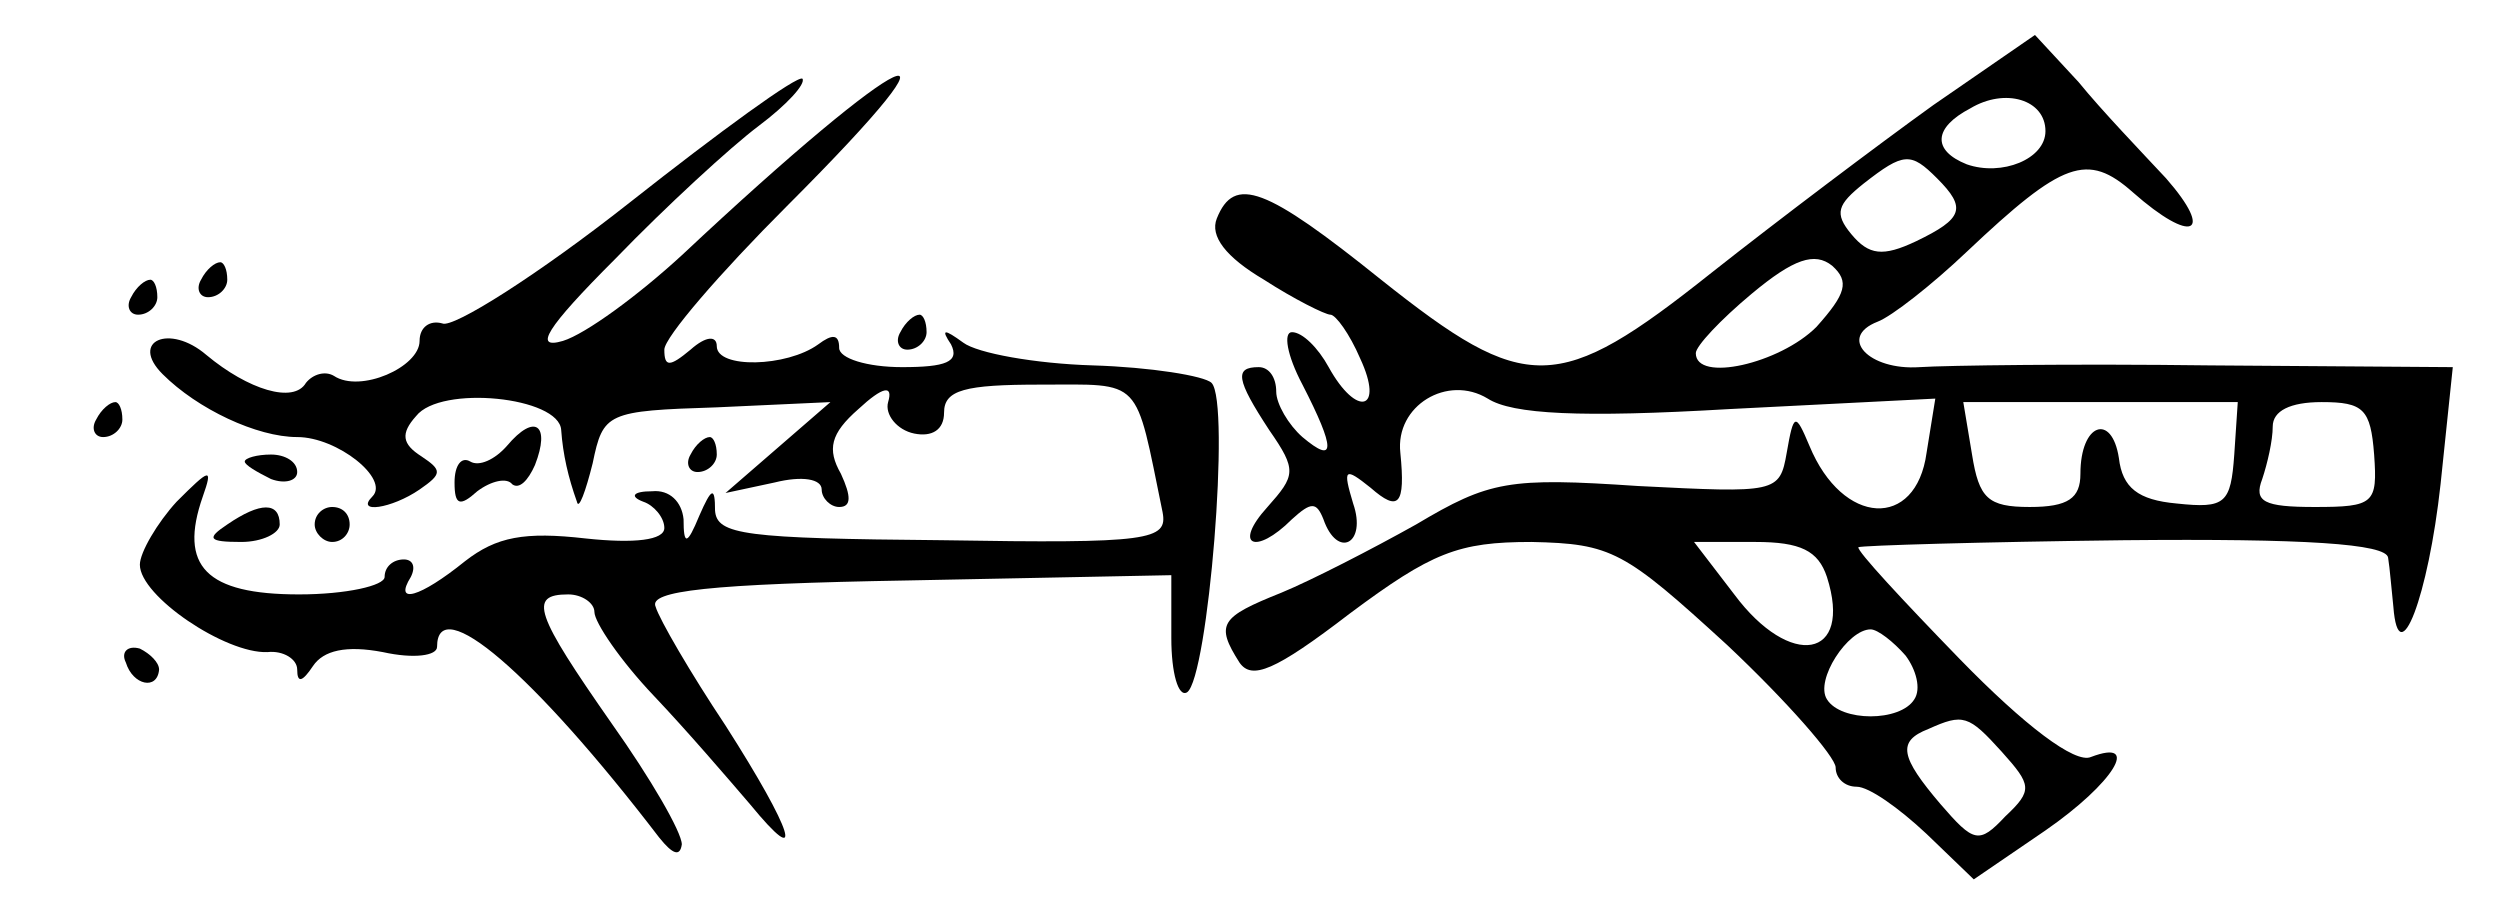<?xml version="1.0" standalone="no"?>
<!DOCTYPE svg PUBLIC "-//W3C//DTD SVG 20010904//EN"
 "http://www.w3.org/TR/2001/REC-SVG-20010904/DTD/svg10.dtd">
<svg version="1.0" xmlns="http://www.w3.org/2000/svg"
 width="143pt" height="52pt" viewBox="0 0 143 52"
 preserveAspectRatio="xMidYMid meet">
<g transform="translate(0,52) scale(0.1,-0.1)"
fill="#000000" stroke="none">
<path d="M1106 460 c-32 -23 -89 -66 -127 -96 -88 -70 -106 -70 -189 -4 -66
53 -84 60 -94 35 -4 -10 5 -22 27 -35 17 -11 35 -20 38 -20 3 0 11 -11 17 -25
14 -30 -2 -34 -18 -5 -6 11 -15 20 -21 20 -5 0 -3 -13 6 -30 19 -37 19 -46 0
-30 -8 7 -15 19 -15 26 0 8 -4 14 -10 14 -14 0 -13 -7 6 -36 16 -23 15 -26 -1
-44 -20 -22 -7 -28 14 -7 11 10 14 10 18 0 8 -23 25 -14 17 9 -6 20 -5 21 10
9 16 -14 20 -10 17 20 -3 27 27 45 50 31 14 -9 53 -11 138 -6 l118 6 -5 -31
c-6 -44 -48 -42 -67 4 -8 19 -9 19 -13 -4 -4 -23 -6 -23 -85 -19 -74 5 -85 3
-127 -22 -25 -14 -60 -32 -77 -39 -35 -14 -38 -18 -24 -40 7 -10 20 -5 63 28
47 35 62 41 104 41 46 -1 53 -5 112 -59 34 -32 62 -64 62 -70 0 -6 5 -11 12
-11 7 0 24 -12 40 -27 l27 -26 41 28 c39 27 55 53 26 42 -9 -4 -38 18 -75 56
-33 34 -59 62 -58 64 2 1 70 3 152 4 103 1 150 -2 151 -10 1 -6 2 -19 3 -28 3
-39 20 6 27 70 l7 67 -139 1 c-77 1 -151 0 -166 -1 -29 -2 -47 17 -24 26 8 3
31 21 51 40 55 52 69 57 95 34 34 -30 47 -24 19 8 -14 15 -37 39 -50 55 l-25
27 -58 -40z m64 -15 c0 -16 -25 -26 -45 -19 -20 8 -19 21 2 32 20 12 43 5 43
-13z m-62 -27 c17 -17 15 -23 -12 -36 -19 -9 -27 -8 -37 4 -10 12 -8 17 7 29
23 18 27 18 42 3z m-69 -85 c-21 -21 -69 -32 -69 -15 0 4 14 19 32 34 24 20
36 24 46 16 10 -9 8 -16 -9 -35z m239 -73 c-2 -28 -5 -31 -33 -28 -22 2 -31 9
-33 26 -4 26 -22 20 -22 -9 0 -14 -7 -19 -29 -19 -24 0 -29 5 -33 30 l-5 30
79 0 78 0 -2 -30z m80 0 c2 -28 0 -30 -34 -30 -29 0 -35 3 -30 16 3 9 6 22 6
30 0 9 10 14 28 14 24 0 28 -4 30 -30z m-313 -70 c15 -47 -21 -53 -53 -10
l-23 30 35 0 c26 0 36 -5 41 -20z m45 -45 c6 -8 9 -19 5 -25 -8 -13 -42 -13
-50 0 -7 11 12 40 25 40 4 0 13 -7 20 -15z m55 -55 c17 -19 18 -22 2 -37 -15
-16 -18 -15 -37 7 -23 27 -25 36 -7 43 20 9 23 8 42 -13z"/>
<path d="M360 404 c-52 -41 -101 -72 -107 -69 -7 2 -13 -2 -13 -10 0 -15 -34
-30 -49 -20 -5 3 -12 1 -16 -4 -7 -12 -33 -4 -57 16 -21 18 -44 8 -25 -11 20
-20 54 -36 77 -36 23 0 53 -24 43 -34 -10 -10 11 -7 27 4 13 9 13 11 1 19 -11
7 -12 13 -3 23 14 18 82 11 83 -8 1 -14 4 -27 9 -41 1 -5 5 6 9 22 6 29 8 30
71 32 l65 3 -30 -26 -30 -26 28 6 c16 4 27 2 27 -4 0 -5 5 -10 10 -10 7 0 7 6
1 19 -8 14 -6 23 10 37 14 13 20 14 17 4 -2 -7 5 -16 15 -18 10 -2 17 2 17 12
0 13 12 16 55 16 59 0 54 5 70 -73 3 -16 -7 -18 -126 -16 -113 1 -129 3 -130
17 0 14 -2 13 -9 -3 -7 -17 -9 -17 -9 -2 -1 10 -8 17 -18 16 -11 0 -13 -3 -5
-6 6 -2 12 -9 12 -15 0 -7 -17 -9 -45 -6 -35 4 -51 1 -69 -13 -26 -21 -41 -25
-31 -9 3 6 1 10 -4 10 -6 0 -11 -4 -11 -10 0 -5 -22 -10 -49 -10 -53 0 -69 16
-55 56 6 17 4 16 -15 -3 -11 -12 -21 -29 -21 -36 0 -18 49 -51 73 -50 9 1 17
-4 17 -10 0 -8 3 -7 9 2 6 9 19 12 40 8 18 -4 31 -2 31 3 0 32 55 -15 127
-109 8 -10 12 -11 13 -4 0 7 -18 38 -40 69 -44 63 -48 74 -25 74 8 0 15 -5 15
-10 0 -6 15 -28 34 -48 19 -20 43 -48 55 -62 32 -39 25 -16 -14 45 -20 30 -38
61 -40 68 -4 9 30 13 145 15 l150 3 0 -36 c0 -20 4 -34 9 -31 12 8 25 166 14
177 -4 4 -35 9 -68 10 -33 1 -66 7 -74 13 -11 8 -13 8 -7 -1 5 -10 -3 -13 -28
-13 -20 0 -36 5 -36 11 0 8 -4 8 -12 2 -18 -13 -58 -14 -58 -1 0 6 -6 6 -15
-2 -12 -10 -15 -10 -15 0 0 7 32 44 70 82 113 113 69 93 -60 -28 -25 -23 -55
-45 -68 -49 -17 -5 -10 7 30 47 29 30 66 64 82 76 16 12 27 24 25 27 -3 2 -47
-30 -99 -71z"/>
<path d="M115 360 c-3 -5 -1 -10 4 -10 6 0 11 5 11 10 0 6 -2 10 -4 10 -3 0
-8 -4 -11 -10z"/>
<path d="M75 350 c-3 -5 -1 -10 4 -10 6 0 11 5 11 10 0 6 -2 10 -4 10 -3 0 -8
-4 -11 -10z"/>
<path d="M515 330 c-3 -5 -1 -10 4 -10 6 0 11 5 11 10 0 6 -2 10 -4 10 -3 0
-8 -4 -11 -10z"/>
<path d="M55 280 c-3 -5 -1 -10 4 -10 6 0 11 5 11 10 0 6 -2 10 -4 10 -3 0 -8
-4 -11 -10z"/>
<path d="M290 265 c-7 -8 -16 -12 -21 -9 -5 3 -9 -2 -9 -12 0 -13 3 -14 13 -5
8 6 17 8 20 4 4 -3 9 2 13 11 9 23 0 30 -16 11z"/>
<path d="M395 260 c-3 -5 -1 -10 4 -10 6 0 11 5 11 10 0 6 -2 10 -4 10 -3 0
-8 -4 -11 -10z"/>
<path d="M140 256 c0 -2 7 -6 15 -10 8 -3 15 -1 15 4 0 6 -7 10 -15 10 -8 0
-15 -2 -15 -4z"/>
<path d="M130 220 c-12 -8 -11 -10 8 -10 12 0 22 5 22 10 0 13 -11 13 -30 0z"/>
<path d="M180 220 c0 -5 5 -10 10 -10 6 0 10 5 10 10 0 6 -4 10 -10 10 -5 0
-10 -4 -10 -10z"/>
<path d="M72 141 c4 -13 18 -16 19 -4 0 4 -5 9 -11 12 -7 2 -11 -2 -8 -8z"/>
</g>
</svg>
